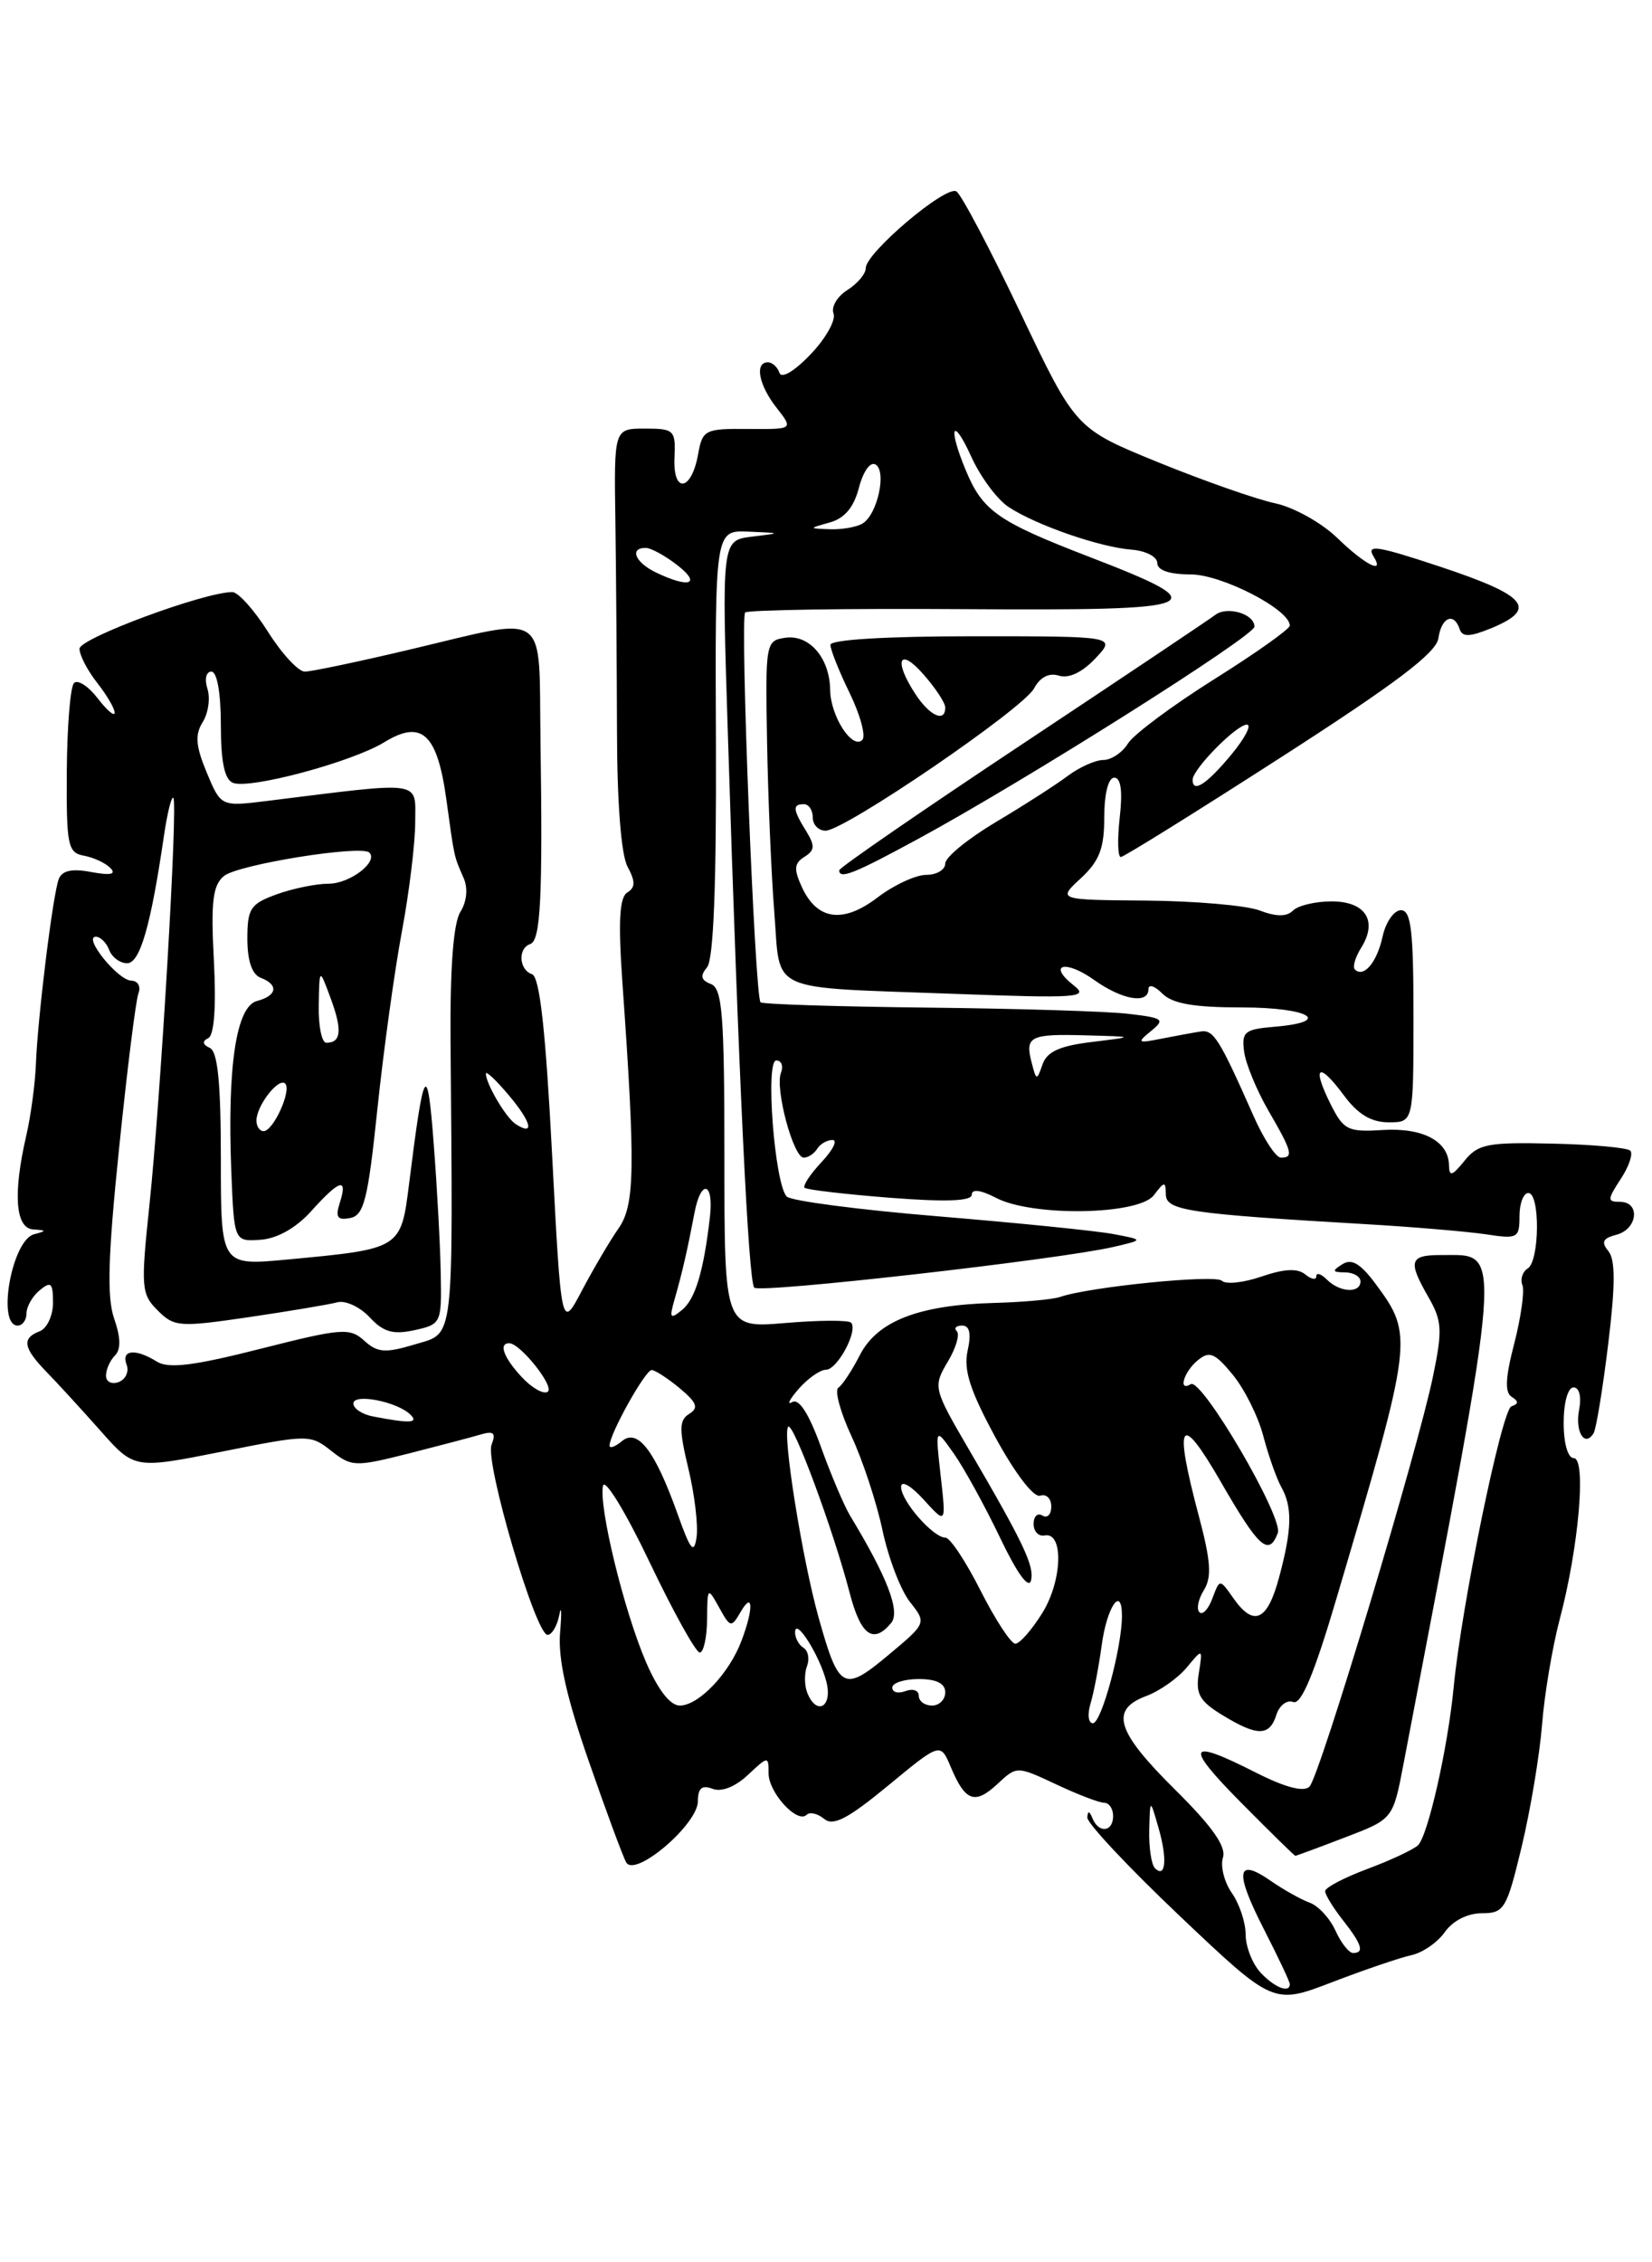 <?xml version="1.0" encoding="UTF-8" standalone="no"?>
<!DOCTYPE svg PUBLIC "-//W3C//DTD SVG 1.1//EN" "http://www.w3.org/Graphics/SVG/1.1/DTD/svg11.dtd" >
<svg xmlns="http://www.w3.org/2000/svg" xmlns:xlink="http://www.w3.org/1999/xlink" version="1.1" viewBox="0 0 187 256">
 <g >
 <path fill="currentColor"
d=" M 159.78 221.24 C 161.03 220.97 162.73 219.80 163.55 218.63 C 164.45 217.35 166.13 216.50 167.74 216.50 C 170.27 216.50 170.55 216.03 172.24 209.00 C 173.23 204.88 174.27 198.67 174.55 195.21 C 174.82 191.74 175.73 186.34 176.56 183.21 C 178.71 175.09 179.59 165.00 178.14 165.00 C 177.48 165.00 177.00 163.34 177.00 161.00 C 177.00 158.72 177.48 157.00 178.12 157.00 C 178.77 157.00 179.03 158.04 178.75 159.52 C 178.27 162.03 179.38 163.82 180.39 162.18 C 180.68 161.71 181.42 157.18 182.04 152.11 C 182.86 145.40 182.86 142.54 182.06 141.57 C 181.22 140.55 181.43 140.12 182.98 139.72 C 185.38 139.09 185.71 136.00 183.38 136.00 C 181.92 136.00 181.93 135.76 183.46 133.41 C 184.40 131.99 184.88 130.55 184.54 130.21 C 184.21 129.87 180.23 129.51 175.71 129.41 C 168.40 129.24 167.31 129.45 165.77 131.36 C 164.38 133.08 164.04 133.18 164.02 131.87 C 163.98 129.14 161.09 127.59 156.52 127.87 C 152.56 128.12 152.09 127.88 150.60 124.91 C 148.46 120.61 149.26 120.09 152.10 123.92 C 153.70 126.09 155.21 127.00 157.19 127.00 C 160.00 127.00 160.00 127.00 160.00 115.00 C 160.00 105.30 159.73 103.00 158.58 103.00 C 157.80 103.00 156.86 104.34 156.50 105.99 C 155.86 108.92 154.36 110.69 153.36 109.70 C 153.09 109.42 153.41 108.31 154.09 107.23 C 155.98 104.20 154.57 102.00 150.73 102.00 C 148.90 102.00 146.93 102.47 146.36 103.04 C 145.65 103.75 144.48 103.75 142.59 103.03 C 141.09 102.46 135.32 101.96 129.78 101.91 C 119.70 101.83 119.70 101.83 122.35 99.38 C 124.45 97.43 125.00 96.00 125.00 92.46 C 125.00 89.81 125.46 88.00 126.13 88.00 C 126.88 88.00 127.09 89.52 126.75 92.50 C 126.47 94.97 126.53 96.99 126.87 96.98 C 127.22 96.97 135.38 91.89 145.00 85.70 C 158.00 77.34 162.58 73.88 162.82 72.23 C 163.16 69.84 164.58 69.23 165.23 71.20 C 165.54 72.11 166.38 72.08 168.82 71.08 C 174.10 68.89 172.86 67.40 163.06 64.14 C 155.83 61.74 154.61 61.56 155.50 63.00 C 156.78 65.07 154.48 63.89 151.38 60.88 C 149.61 59.16 146.43 57.39 144.33 56.95 C 142.22 56.50 136.28 54.42 131.12 52.32 C 121.75 48.50 121.75 48.50 115.51 35.39 C 112.08 28.19 108.82 22.01 108.26 21.66 C 107.07 20.93 98.00 28.61 98.00 30.34 C 98.00 30.99 97.06 32.10 95.92 32.82 C 94.77 33.54 94.07 34.73 94.35 35.48 C 94.64 36.22 93.47 38.31 91.75 40.10 C 89.92 42.02 88.46 42.88 88.23 42.19 C 88.01 41.53 87.42 41.00 86.92 41.00 C 85.39 41.00 85.89 43.58 87.91 46.15 C 89.81 48.58 89.81 48.58 84.68 48.54 C 79.78 48.50 79.52 48.63 79.02 51.42 C 78.27 55.60 76.16 55.90 76.35 51.80 C 76.49 48.67 76.32 48.50 73.00 48.50 C 69.50 48.50 69.50 48.50 69.66 59.00 C 69.74 64.78 69.82 75.43 69.84 82.68 C 69.85 90.82 70.31 96.71 71.03 98.06 C 71.94 99.75 71.93 100.43 71.00 101.00 C 70.12 101.55 69.97 104.27 70.45 111.12 C 71.94 132.16 71.87 136.35 70.02 139.00 C 69.05 140.38 67.20 143.53 65.89 146.00 C 63.53 150.50 63.53 150.50 62.49 130.57 C 61.76 116.53 61.09 110.53 60.22 110.24 C 58.74 109.75 58.60 107.30 60.02 106.83 C 61.20 106.43 61.44 101.58 61.18 83.75 C 60.97 68.78 62.34 69.73 46.40 73.50 C 40.58 74.88 35.23 76.00 34.50 76.00 C 33.78 76.00 31.90 73.98 30.34 71.50 C 28.78 69.03 26.96 67.00 26.30 67.00 C 23.12 67.00 9.00 72.23 9.00 73.41 C 9.00 74.14 9.90 75.87 11.00 77.27 C 12.10 78.67 12.99 80.19 12.98 80.66 C 12.97 81.12 12.10 80.38 11.05 79.01 C 10.00 77.65 8.80 76.87 8.38 77.29 C 7.96 77.70 7.60 82.19 7.56 87.25 C 7.51 95.70 7.67 96.49 9.50 96.83 C 10.60 97.03 11.95 97.66 12.50 98.23 C 13.19 98.94 12.51 99.08 10.34 98.68 C 8.14 98.26 7.02 98.51 6.65 99.48 C 5.98 101.22 4.26 115.16 4.06 120.48 C 3.97 122.67 3.49 126.27 2.98 128.48 C 1.45 135.08 1.74 138.98 3.75 139.12 C 5.28 139.22 5.30 139.29 3.85 139.67 C 1.34 140.34 -0.39 150.00 2.00 150.00 C 2.55 150.00 3.00 149.38 3.00 148.62 C 3.00 147.86 3.67 146.68 4.50 146.00 C 5.77 144.95 6.00 145.16 6.00 147.41 C 6.00 148.87 5.32 150.32 4.50 150.64 C 2.44 151.43 2.62 152.51 5.25 155.23 C 6.49 156.50 9.24 159.50 11.36 161.89 C 15.21 166.24 15.21 166.24 25.15 164.26 C 34.91 162.31 35.12 162.31 37.50 164.18 C 39.80 165.99 40.21 166.00 46.21 164.49 C 49.67 163.61 53.36 162.64 54.40 162.33 C 55.89 161.89 56.16 162.14 55.64 163.49 C 54.88 165.47 60.63 185.00 61.98 185.00 C 62.47 185.00 63.07 183.99 63.31 182.75 C 63.55 181.51 63.59 182.40 63.40 184.72 C 63.15 187.68 64.11 192.01 66.62 199.22 C 68.58 204.87 70.50 210.06 70.88 210.74 C 71.87 212.52 79.00 206.44 79.00 203.82 C 79.00 202.34 79.45 201.96 80.66 202.42 C 81.67 202.81 83.22 202.20 84.66 200.85 C 86.95 198.70 87.00 198.70 87.00 200.67 C 87.00 202.86 90.26 206.41 91.31 205.36 C 91.66 205.01 92.55 205.21 93.29 205.82 C 94.31 206.68 95.98 205.81 100.54 202.05 C 106.45 197.17 106.45 197.17 107.63 199.97 C 109.26 203.85 110.35 204.25 112.90 201.88 C 115.10 199.83 115.10 199.83 119.54 201.91 C 121.98 203.06 124.43 204.00 124.99 204.00 C 125.55 204.00 126.00 204.68 126.00 205.50 C 126.00 207.32 124.36 207.49 123.66 205.75 C 123.32 204.91 123.13 204.88 123.08 205.66 C 123.04 206.30 127.76 211.33 133.57 216.84 C 144.14 226.86 144.14 226.86 150.82 224.29 C 154.50 222.88 158.53 221.51 159.78 221.24 Z  M 142.65 223.17 C 141.74 222.17 141.00 220.24 141.00 218.89 C 141.00 217.55 140.30 215.44 139.44 214.21 C 138.58 212.98 138.13 211.18 138.43 210.21 C 138.83 208.96 137.23 206.69 133.00 202.50 C 126.35 195.92 125.60 193.47 129.75 191.92 C 131.26 191.36 133.32 189.91 134.33 188.70 C 136.15 186.50 136.15 186.50 135.70 189.34 C 135.32 191.68 135.79 192.51 138.37 194.08 C 142.33 196.50 143.71 196.49 144.48 194.05 C 144.82 192.98 145.68 192.32 146.39 192.60 C 147.29 192.94 148.77 189.41 151.31 180.79 C 159.97 151.52 160.02 151.12 155.74 145.32 C 154.01 142.99 153.01 142.38 151.95 143.06 C 150.75 143.81 150.80 143.97 152.25 143.98 C 153.21 143.99 154.00 144.45 154.00 145.00 C 154.00 146.38 151.66 146.26 150.20 144.80 C 149.54 144.14 149.00 143.97 149.00 144.42 C 149.00 144.87 148.44 144.78 147.75 144.21 C 146.88 143.50 145.37 143.57 142.81 144.45 C 140.78 145.15 138.76 145.37 138.31 144.93 C 137.55 144.19 123.30 145.62 120.00 146.76 C 119.17 147.05 115.80 147.35 112.50 147.44 C 104.00 147.67 99.31 149.49 97.34 153.33 C 96.45 155.07 95.35 156.74 94.90 157.03 C 94.45 157.33 95.12 159.80 96.39 162.53 C 97.66 165.26 99.24 170.06 99.90 173.19 C 100.57 176.32 101.96 179.96 103.00 181.27 C 104.89 183.67 104.89 183.67 100.54 187.30 C 95.48 191.53 94.96 191.24 92.65 183.00 C 90.79 176.32 88.53 162.14 89.22 161.45 C 89.79 160.88 94.34 173.17 96.18 180.25 C 97.43 185.06 98.85 186.09 100.87 183.66 C 101.94 182.37 100.47 178.52 96.22 171.50 C 95.56 170.40 94.07 166.91 92.93 163.74 C 91.57 159.97 90.44 158.21 89.67 158.66 C 89.03 159.04 89.36 158.37 90.40 157.17 C 91.45 155.98 92.84 155.00 93.49 155.00 C 94.80 155.00 97.18 150.52 96.33 149.67 C 96.04 149.37 92.69 149.39 88.90 149.71 C 82.00 150.29 82.00 150.29 82.00 131.11 C 82.00 114.85 81.77 111.85 80.47 111.35 C 79.34 110.92 79.23 110.43 80.04 109.45 C 80.77 108.57 81.10 100.15 81.04 84.07 C 80.94 60.00 80.94 60.00 84.72 60.16 C 88.50 60.32 88.50 60.32 85.10 60.73 C 81.69 61.15 81.69 61.15 82.40 83.32 C 83.62 122.08 84.72 145.06 85.38 145.71 C 86.03 146.37 119.78 142.54 126.00 141.11 C 129.50 140.30 129.50 140.30 126.00 139.64 C 124.08 139.28 115.16 138.38 106.20 137.64 C 97.23 136.90 89.51 135.89 89.05 135.40 C 87.68 133.95 86.61 120.00 87.87 120.00 C 88.46 120.00 88.70 120.63 88.40 121.40 C 87.71 123.20 89.80 131.00 90.98 131.00 C 91.48 131.00 92.16 130.55 92.50 130.00 C 92.84 129.45 93.62 129.00 94.23 129.00 C 94.85 129.00 94.29 130.12 93.00 131.50 C 91.71 132.87 90.85 134.18 91.08 134.41 C 91.31 134.63 95.66 135.14 100.75 135.54 C 107.10 136.03 110.00 135.92 110.00 135.19 C 110.00 134.52 111.02 134.65 112.75 135.55 C 116.87 137.70 128.90 137.50 130.61 135.25 C 131.82 133.66 131.94 133.65 131.97 135.17 C 132.00 136.98 134.50 137.35 154.50 138.52 C 160.00 138.84 166.19 139.37 168.25 139.68 C 171.78 140.22 172.00 140.10 172.00 137.63 C 172.00 136.18 172.45 135.00 173.00 135.00 C 174.35 135.00 174.28 142.71 172.93 143.54 C 172.34 143.91 172.07 144.75 172.33 145.42 C 172.59 146.09 172.17 149.06 171.41 152.02 C 170.40 155.89 170.32 157.58 171.12 158.07 C 171.92 158.57 171.92 158.86 171.09 159.14 C 170.00 159.50 165.45 181.59 164.55 190.92 C 163.89 197.80 161.63 207.78 160.50 208.82 C 159.95 209.32 157.36 210.53 154.75 211.50 C 152.14 212.48 150.00 213.60 150.00 214.00 C 150.00 214.40 150.90 215.87 152.00 217.27 C 154.17 220.03 154.47 221.00 153.16 221.00 C 152.70 221.00 151.80 219.86 151.17 218.47 C 150.54 217.08 149.23 215.66 148.26 215.31 C 147.29 214.96 145.29 213.84 143.82 212.82 C 139.95 210.14 139.73 211.79 143.07 218.31 C 144.68 221.46 146.00 224.25 146.00 224.52 C 146.00 225.61 144.21 224.88 142.65 223.17 Z  M 152.25 207.92 C 157.68 205.85 157.68 205.85 158.86 199.67 C 170.29 139.86 170.13 142.05 163.25 142.02 C 159.53 142.00 159.32 142.66 161.72 146.83 C 163.23 149.46 163.29 150.54 162.22 155.70 C 160.46 164.24 149.38 201.02 148.23 202.17 C 147.58 202.82 145.49 202.27 142.15 200.58 C 134.39 196.64 134.01 197.44 140.50 204.00 C 143.77 207.30 146.52 210.00 146.63 210.00 C 146.74 210.00 149.26 209.07 152.25 207.92 Z  M 130.73 211.40 C 130.33 210.99 130.04 209.05 130.09 207.08 C 130.18 203.50 130.18 203.50 131.14 206.84 C 132.16 210.37 131.95 212.62 130.73 211.40 Z  M 123.45 192.75 C 123.82 191.51 124.38 188.58 124.70 186.23 C 125.28 181.83 127.00 179.32 127.00 182.86 C 127.00 186.43 124.68 195.00 123.71 195.00 C 123.19 195.00 123.07 193.99 123.45 192.75 Z  M 73.12 188.07 C 70.62 182.25 67.75 170.45 68.26 168.13 C 68.46 167.23 70.83 171.11 73.52 176.75 C 76.21 182.39 78.77 187.00 79.21 187.00 C 79.64 187.00 80.02 185.31 80.04 183.25 C 80.07 179.59 80.10 179.56 81.40 181.90 C 82.67 184.20 82.78 184.22 83.84 182.40 C 85.25 179.96 85.32 182.03 83.93 185.68 C 82.53 189.39 79.08 193.00 76.95 193.00 C 75.86 193.00 74.48 191.22 73.12 188.07 Z  M 91.36 191.50 C 91.05 190.68 91.04 189.34 91.35 188.53 C 91.66 187.72 91.48 186.80 90.96 186.47 C 90.43 186.15 90.00 185.36 90.00 184.72 C 90.00 182.91 92.80 187.34 93.55 190.33 C 94.27 193.20 92.40 194.20 91.36 191.50 Z  M 104.00 191.89 C 104.00 191.28 103.33 191.05 102.50 191.36 C 101.67 191.68 101.00 191.50 101.00 190.97 C 101.00 190.44 102.35 190.00 104.00 190.00 C 106.00 190.00 107.00 190.50 107.00 191.50 C 107.00 192.32 106.33 193.00 105.50 193.00 C 104.67 193.00 104.00 192.50 104.00 191.89 Z  M 111.00 180.00 C 109.33 176.70 107.55 174.00 107.02 174.00 C 105.63 174.00 102.00 169.85 102.00 168.26 C 102.00 167.48 103.09 168.09 104.55 169.69 C 107.10 172.50 107.10 172.50 106.48 167.00 C 105.86 161.50 105.86 161.50 107.98 164.50 C 109.14 166.15 111.49 170.43 113.20 174.00 C 115.14 178.06 116.45 179.87 116.71 178.83 C 117.10 177.23 115.86 174.61 109.77 164.18 C 105.61 157.05 105.59 156.96 107.32 154.03 C 108.22 152.52 108.66 150.99 108.31 150.64 C 107.95 150.29 108.23 150.00 108.91 150.00 C 109.76 150.00 109.96 150.91 109.53 152.85 C 109.05 155.03 109.81 157.36 112.70 162.69 C 114.92 166.76 117.02 169.50 117.75 169.25 C 118.44 169.02 119.00 169.57 119.00 170.48 C 119.00 171.38 118.55 171.84 118.00 171.50 C 117.45 171.16 117.00 171.58 117.00 172.44 C 117.00 173.30 117.56 173.89 118.25 173.75 C 120.42 173.32 120.26 178.85 117.99 182.52 C 116.80 184.43 115.43 186.00 114.93 186.00 C 114.44 186.00 112.67 183.30 111.00 180.00 Z  M 135.77 182.44 C 135.41 182.08 135.64 180.95 136.28 179.93 C 137.18 178.48 137.06 176.65 135.72 171.62 C 132.82 160.73 133.54 159.61 138.23 167.75 C 142.50 175.16 143.62 176.16 144.64 173.48 C 145.31 171.75 136.02 155.87 134.79 156.63 C 133.33 157.53 133.98 155.26 135.57 153.94 C 136.90 152.84 137.50 153.08 139.55 155.57 C 140.87 157.18 142.43 160.30 143.00 162.50 C 143.58 164.70 144.49 167.28 145.02 168.24 C 146.31 170.53 146.26 173.02 144.79 178.49 C 143.46 183.45 141.92 184.15 139.59 180.82 C 138.07 178.65 138.07 178.65 137.24 180.87 C 136.79 182.09 136.13 182.80 135.77 182.44 Z  M 76.71 171.35 C 74.15 164.17 72.19 161.60 70.41 163.07 C 69.63 163.72 69.00 163.95 69.00 163.58 C 69.00 162.27 73.06 155.00 73.77 155.03 C 74.17 155.05 75.60 155.98 76.95 157.10 C 78.89 158.72 79.11 159.32 78.02 159.99 C 76.87 160.70 76.85 161.71 77.92 166.18 C 78.63 169.11 79.04 172.61 78.85 173.94 C 78.56 175.92 78.17 175.45 76.71 171.35 Z  M 42.25 160.29 C 41.01 160.06 40.00 159.39 40.00 158.82 C 40.00 157.64 44.94 158.60 46.45 160.07 C 47.44 161.04 46.40 161.09 42.25 160.29 Z  M 59.06 155.83 C 57.02 153.64 56.41 152.00 57.64 152.00 C 58.90 152.00 62.85 156.98 61.99 157.50 C 61.51 157.80 60.19 157.05 59.06 155.83 Z  M 12.00 155.67 C 12.00 154.97 12.46 153.94 13.01 153.39 C 13.70 152.70 13.67 151.35 12.92 149.21 C 12.09 146.81 12.22 142.16 13.48 129.94 C 14.39 121.07 15.37 113.19 15.67 112.41 C 15.97 111.63 15.61 110.99 14.86 110.97 C 13.34 110.93 9.36 106.00 10.85 106.00 C 11.36 106.00 12.05 106.67 12.36 107.50 C 12.68 108.33 13.59 109.00 14.39 109.00 C 15.84 109.00 17.06 104.79 18.54 94.70 C 18.92 92.07 19.41 90.08 19.62 90.29 C 20.16 90.82 18.18 124.37 16.91 136.40 C 15.93 145.71 15.99 146.43 17.85 148.29 C 19.72 150.16 20.30 150.20 28.16 149.05 C 32.75 148.37 37.25 147.62 38.17 147.37 C 39.09 147.12 40.74 147.88 41.84 149.06 C 43.40 150.74 44.49 151.05 46.92 150.52 C 49.94 149.86 50.00 149.72 49.89 144.17 C 49.84 141.05 49.48 134.45 49.10 129.50 C 48.37 119.89 47.99 120.49 46.31 133.93 C 45.38 141.35 45.42 141.32 32.49 142.53 C 25.00 143.23 25.00 143.23 25.00 131.20 C 25.00 122.55 24.65 119.00 23.75 118.58 C 22.92 118.20 22.86 117.82 23.57 117.48 C 24.25 117.14 24.48 113.98 24.21 108.69 C 23.86 102.03 24.08 100.18 25.35 99.13 C 26.91 97.83 40.91 95.58 41.81 96.48 C 42.85 97.52 39.60 100.00 37.20 100.00 C 35.79 100.00 33.15 100.54 31.32 101.20 C 28.35 102.28 28.00 102.80 28.00 106.23 C 28.00 108.71 28.53 110.27 29.50 110.64 C 31.57 111.43 31.38 112.67 29.09 113.27 C 26.74 113.88 25.72 120.64 26.18 132.50 C 26.50 140.50 26.50 140.50 29.50 140.29 C 31.39 140.15 33.51 138.96 35.24 137.04 C 38.45 133.47 39.39 133.20 38.47 136.09 C 37.94 137.75 38.18 138.11 39.64 137.83 C 41.20 137.53 41.65 135.74 42.72 125.49 C 43.41 118.90 44.66 109.86 45.49 105.42 C 46.32 100.98 47.00 95.40 47.00 93.03 C 47.00 88.25 48.13 88.41 30.26 90.63 C 25.01 91.28 25.01 91.28 23.40 87.42 C 22.15 84.41 22.05 83.16 22.94 81.72 C 23.58 80.70 23.82 79.00 23.48 77.94 C 23.13 76.85 23.33 76.00 23.93 76.00 C 24.57 76.00 25.00 78.42 25.00 82.03 C 25.00 86.23 25.42 88.22 26.38 88.59 C 28.29 89.33 39.87 86.22 43.50 83.99 C 47.75 81.39 49.50 83.01 50.53 90.50 C 51.45 97.17 51.36 96.79 52.49 99.38 C 52.99 100.53 52.84 102.02 52.11 103.20 C 51.32 104.47 50.94 109.48 51.00 117.81 C 51.28 152.39 51.47 150.78 47.00 152.12 C 43.60 153.14 42.74 153.08 41.23 151.71 C 39.59 150.22 38.67 150.30 29.48 152.63 C 21.93 154.55 19.08 154.90 17.76 154.08 C 15.34 152.57 13.68 152.73 14.33 154.42 C 14.63 155.20 14.23 156.08 13.44 156.39 C 12.65 156.69 12.00 156.37 12.00 155.67 Z  M 76.37 147.00 C 77.25 143.92 77.81 141.46 78.61 137.26 C 79.34 133.37 80.82 133.75 80.36 137.71 C 79.66 143.82 78.71 146.99 77.22 148.22 C 75.85 149.34 75.74 149.18 76.37 147.00 Z  M 141.88 126.25 C 138.05 117.59 137.37 116.50 135.93 116.72 C 135.14 116.84 133.15 117.21 131.50 117.53 C 128.76 118.08 128.66 118.00 130.28 116.68 C 131.91 115.36 131.70 115.19 127.78 114.73 C 125.43 114.44 115.17 114.13 105.00 114.02 C 94.83 113.91 86.32 113.64 86.09 113.42 C 85.44 112.78 83.75 69.92 84.35 69.31 C 84.65 69.02 95.76 68.84 109.05 68.93 C 136.79 69.11 137.91 68.64 123.27 63.00 C 112.99 59.04 111.24 57.82 109.35 53.28 C 107.28 48.34 107.79 46.95 109.94 51.67 C 110.98 53.97 112.89 56.54 114.18 57.38 C 117.32 59.44 124.52 61.93 128.10 62.20 C 129.70 62.33 131.00 63.00 131.00 63.71 C 131.00 64.53 132.36 65.00 134.77 65.00 C 138.29 65.00 146.00 68.97 146.00 70.79 C 146.00 71.18 142.14 73.92 137.43 76.87 C 132.72 79.83 128.34 83.09 127.69 84.12 C 127.05 85.16 125.79 86.00 124.89 86.00 C 124.00 86.00 122.20 86.81 120.88 87.79 C 119.57 88.78 115.91 91.13 112.75 93.01 C 109.59 94.89 107.00 97.00 107.00 97.71 C 107.00 98.42 106.03 99.00 104.84 99.00 C 103.66 99.00 101.18 100.15 99.33 101.56 C 95.41 104.55 92.47 104.13 90.75 100.34 C 89.84 98.36 89.90 97.68 91.06 96.96 C 92.24 96.22 92.27 95.70 91.25 94.04 C 89.74 91.61 89.69 91.00 91.00 91.00 C 91.55 91.00 92.00 91.67 92.00 92.50 C 92.00 93.33 92.65 94.00 93.45 94.00 C 95.60 94.00 115.82 80.21 117.05 77.90 C 117.74 76.62 118.75 76.10 119.88 76.46 C 120.98 76.81 122.51 76.08 123.99 74.51 C 126.35 72.00 126.35 72.00 110.17 72.00 C 100.35 72.00 94.00 72.38 94.00 72.97 C 94.00 73.51 94.98 75.97 96.19 78.45 C 97.39 80.93 98.03 83.30 97.61 83.73 C 96.47 84.86 94.00 81.02 93.97 78.06 C 93.92 74.46 91.61 71.77 88.89 72.17 C 86.67 72.49 86.63 72.74 86.83 84.00 C 86.94 90.33 87.31 98.99 87.65 103.26 C 88.38 112.49 86.56 111.67 108.00 112.46 C 121.94 112.98 123.31 112.89 121.57 111.53 C 118.51 109.13 120.57 108.55 123.85 110.89 C 127.04 113.16 130.00 113.66 130.00 111.93 C 130.00 111.34 130.71 111.56 131.57 112.43 C 132.72 113.58 135.15 114.00 140.57 114.00 C 148.21 114.00 150.95 115.63 144.25 116.19 C 140.89 116.47 140.53 116.76 140.83 119.00 C 141.01 120.38 142.25 123.38 143.58 125.68 C 146.28 130.33 146.45 131.00 144.99 131.00 C 144.43 131.00 143.03 128.86 141.88 126.25 Z  M 104.00 94.89 C 116.10 88.32 142.00 71.97 142.00 70.91 C 142.00 69.46 138.90 68.55 137.55 69.59 C 136.90 70.09 127.06 76.68 115.68 84.23 C 104.31 91.78 95.00 98.19 95.00 98.48 C 95.00 99.54 96.68 98.87 104.00 94.89 Z  M 29.03 126.75 C 29.08 125.05 31.56 121.89 32.28 122.62 C 33.04 123.37 30.94 128.00 29.84 128.00 C 29.38 128.00 29.01 127.44 29.03 126.75 Z  M 58.37 127.20 C 57.27 126.48 55.00 122.64 55.00 121.49 C 55.00 121.14 56.18 122.25 57.62 123.97 C 60.17 126.99 60.55 128.61 58.37 127.20 Z  M 116.78 120.25 C 116.00 117.27 116.58 116.98 122.92 117.16 C 128.50 117.31 128.50 117.31 123.59 117.91 C 119.96 118.35 118.51 119.00 118.01 120.45 C 117.36 122.31 117.31 122.30 116.78 120.25 Z  M 36.08 113.75 C 36.15 109.50 36.15 109.50 37.44 113.00 C 38.76 116.57 38.62 118.00 36.94 118.00 C 36.42 118.00 36.03 116.09 36.08 113.75 Z  M 135.00 88.24 C 135.00 87.04 139.96 82.00 141.14 82.00 C 141.72 82.00 140.92 83.54 139.35 85.43 C 136.58 88.76 135.00 89.78 135.00 88.24 Z  M 103.62 78.54 C 101.12 74.73 101.77 73.16 104.53 76.31 C 105.89 77.85 107.00 79.54 107.00 80.06 C 107.00 81.81 105.24 81.02 103.62 78.54 Z  M 74.25 64.78 C 71.90 63.65 71.21 62.00 73.09 62.00 C 73.69 62.00 75.33 62.90 76.73 64.00 C 79.43 66.13 77.99 66.58 74.25 64.78 Z  M 93.94 59.12 C 95.61 58.65 96.66 57.40 97.23 55.18 C 97.72 53.32 98.52 52.20 99.12 52.57 C 100.38 53.35 99.33 58.17 97.67 59.22 C 97.03 59.63 95.38 59.93 94.00 59.89 C 91.50 59.80 91.50 59.80 93.94 59.12 Z "/>
</g>
</svg>